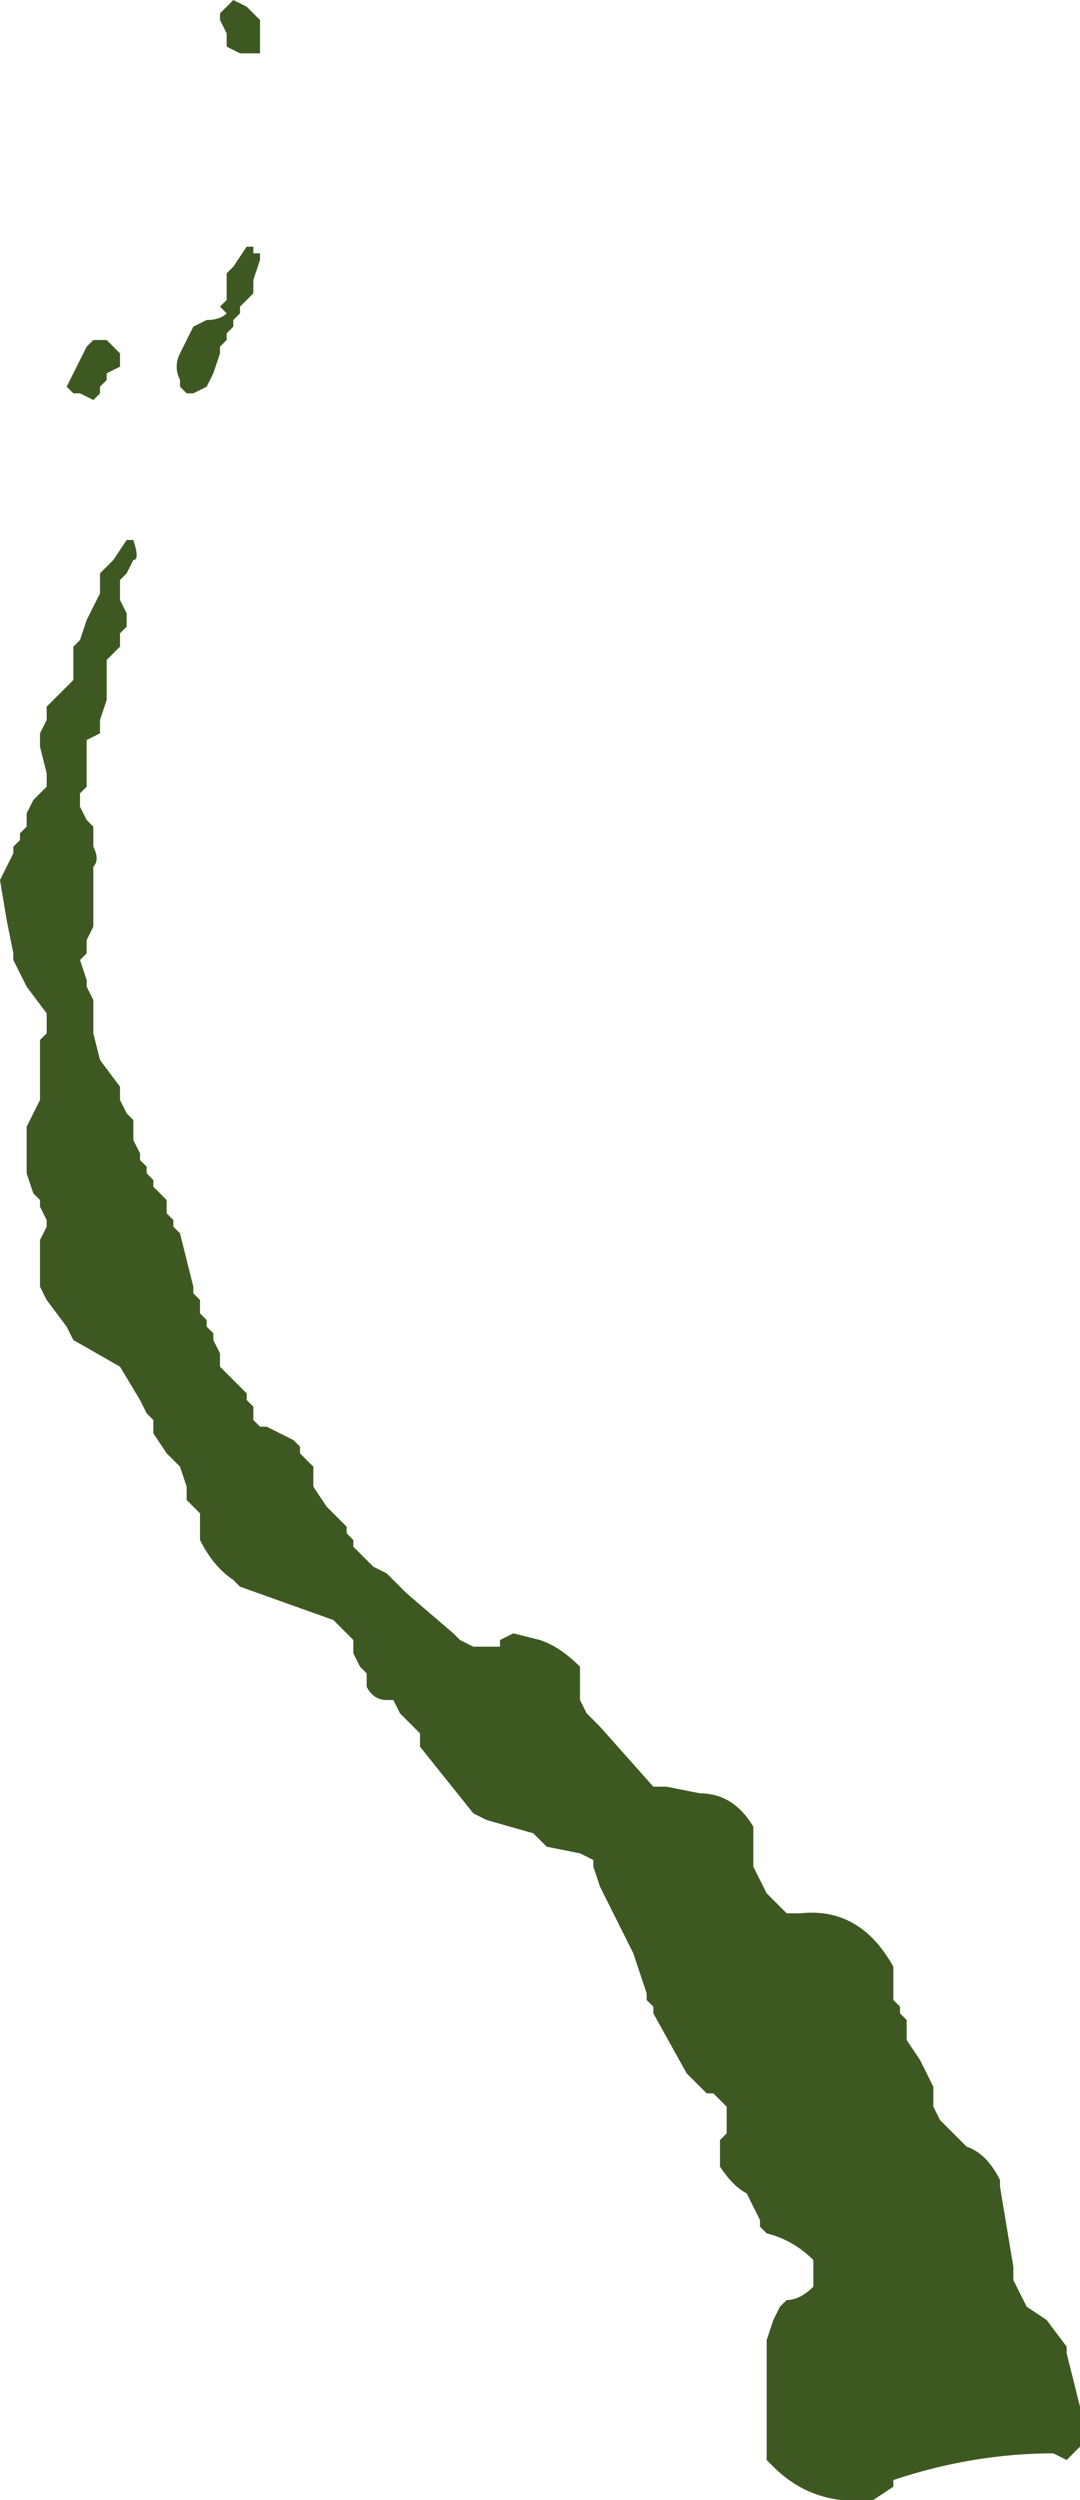 <?xml version="1.0" encoding="UTF-8" standalone="no"?>
<svg xmlns:ffdec="https://www.free-decompiler.com/flash" xmlns:xlink="http://www.w3.org/1999/xlink" ffdec:objectType="shape" height="18.75px" width="8.1px" xmlns="http://www.w3.org/2000/svg">
  <g transform="matrix(1.0, 0.0, 0.0, 1.0, 7.5, 18.15)">
    <path d="M-6.9 -15.2 L-6.95 -15.2 -7.0 -15.25 -6.85 -15.55 -6.8 -15.6 -6.7 -15.6 -6.6 -15.5 -6.6 -15.4 -6.7 -15.35 -6.7 -15.3 -6.75 -15.25 -6.75 -15.2 -6.8 -15.15 -6.9 -15.2 M-5.65 -16.3 L-5.6 -16.3 -5.6 -16.25 -5.55 -16.25 -5.55 -16.2 -5.6 -16.05 -5.6 -15.95 -5.7 -15.85 -5.7 -15.8 -5.75 -15.75 -5.75 -15.7 -5.8 -15.65 -5.8 -15.6 -5.85 -15.55 -5.85 -15.5 -5.9 -15.35 -5.95 -15.25 -6.05 -15.2 -6.1 -15.2 -6.15 -15.25 -6.15 -15.3 Q-6.2 -15.4 -6.15 -15.5 L-6.05 -15.7 -5.95 -15.75 Q-5.85 -15.75 -5.8 -15.8 L-5.85 -15.85 -5.8 -15.9 -5.8 -16.1 -5.75 -16.15 -5.65 -16.3 M-5.55 -17.95 L-5.55 -17.75 -5.7 -17.75 -5.8 -17.8 -5.8 -17.9 -5.85 -18.0 -5.85 -18.05 -5.75 -18.15 -5.65 -18.1 -5.55 -18.0 -5.55 -17.95 M0.0 -1.8 L0.0 -1.75 0.1 -1.15 0.1 -1.05 0.2 -0.85 0.35 -0.75 0.5 -0.55 0.5 -0.5 0.6 -0.1 Q0.65 0.05 0.6 0.2 L0.5 0.3 0.4 0.25 Q-0.2 0.25 -0.8 0.45 L-0.8 0.5 -0.95 0.6 Q-1.4 0.65 -1.7 0.35 L-1.75 0.3 -1.75 -0.6 -1.7 -0.75 -1.65 -0.85 -1.6 -0.9 Q-1.5 -0.9 -1.4 -1.0 L-1.4 -1.2 Q-1.55 -1.35 -1.75 -1.4 L-1.8 -1.45 -1.8 -1.5 -1.9 -1.7 Q-2.0 -1.75 -2.1 -1.9 L-2.1 -2.1 -2.05 -2.15 -2.05 -2.35 -2.15 -2.45 -2.2 -2.45 -2.35 -2.6 -2.6 -3.05 -2.6 -3.1 -2.65 -3.15 -2.65 -3.2 -2.75 -3.5 -3.0 -4.0 -3.05 -4.15 -3.05 -4.2 -3.15 -4.25 -3.4 -4.3 -3.5 -4.4 -3.85 -4.5 -3.95 -4.55 Q-4.15 -4.8 -4.35 -5.05 L-4.35 -5.15 -4.5 -5.3 -4.55 -5.4 -4.6 -5.4 Q-4.7 -5.4 -4.75 -5.5 L-4.75 -5.6 -4.8 -5.65 -4.85 -5.75 -4.85 -5.85 -5.0 -6.0 -5.7 -6.25 -5.75 -6.3 Q-5.9 -6.4 -6.0 -6.6 L-6.0 -6.8 -6.1 -6.9 -6.1 -7.0 -6.15 -7.15 -6.25 -7.25 -6.35 -7.4 -6.35 -7.5 -6.4 -7.55 -6.45 -7.65 -6.6 -7.9 -6.95 -8.1 -7.0 -8.2 -7.15 -8.4 -7.2 -8.5 -7.2 -8.85 -7.15 -8.95 -7.15 -9.0 -7.2 -9.1 -7.2 -9.15 -7.25 -9.2 -7.3 -9.35 -7.3 -9.7 -7.2 -9.9 -7.2 -10.35 -7.15 -10.4 -7.15 -10.55 -7.3 -10.75 -7.4 -10.95 -7.4 -11.0 -7.45 -11.25 -7.5 -11.55 -7.4 -11.75 -7.4 -11.8 -7.35 -11.85 -7.35 -11.9 -7.3 -11.95 -7.3 -12.05 -7.25 -12.15 -7.15 -12.25 -7.15 -12.35 -7.2 -12.55 -7.2 -12.65 -7.15 -12.75 -7.15 -12.85 -6.95 -13.05 -6.95 -13.3 -6.9 -13.35 -6.85 -13.5 -6.75 -13.7 -6.75 -13.85 -6.65 -13.95 -6.55 -14.1 -6.5 -14.1 Q-6.45 -13.95 -6.5 -13.95 L-6.55 -13.85 -6.6 -13.8 -6.6 -13.65 -6.55 -13.55 -6.55 -13.45 -6.6 -13.4 -6.6 -13.3 -6.7 -13.2 -6.7 -12.9 -6.75 -12.75 -6.75 -12.65 -6.85 -12.6 -6.85 -12.25 -6.9 -12.2 -6.9 -12.1 -6.85 -12.0 -6.8 -11.95 -6.8 -11.8 Q-6.75 -11.7 -6.8 -11.65 L-6.8 -11.2 -6.85 -11.1 -6.85 -11.0 -6.9 -10.95 -6.85 -10.8 -6.85 -10.75 -6.8 -10.65 -6.8 -10.4 -6.75 -10.2 -6.6 -10.0 -6.6 -9.9 -6.55 -9.8 -6.5 -9.75 -6.5 -9.6 -6.45 -9.5 -6.45 -9.45 -6.4 -9.4 -6.4 -9.35 -6.35 -9.3 -6.35 -9.25 -6.25 -9.15 -6.25 -9.05 -6.2 -9.0 -6.2 -8.95 -6.15 -8.9 -6.05 -8.5 -6.05 -8.45 -6.0 -8.4 -6.0 -8.3 -5.95 -8.25 -5.95 -8.2 -5.9 -8.15 -5.9 -8.1 -5.85 -8.0 -5.85 -7.9 -5.65 -7.7 -5.65 -7.65 -5.6 -7.6 -5.6 -7.5 -5.55 -7.45 -5.5 -7.45 -5.3 -7.35 -5.25 -7.3 -5.25 -7.25 -5.15 -7.15 -5.15 -7.0 -5.05 -6.85 -4.9 -6.7 -4.9 -6.65 -4.85 -6.6 -4.85 -6.55 -4.7 -6.4 -4.6 -6.35 -4.45 -6.2 -4.1 -5.9 -4.05 -5.85 -3.95 -5.8 -3.75 -5.8 -3.75 -5.85 -3.65 -5.9 -3.45 -5.85 Q-3.3 -5.8 -3.15 -5.65 L-3.15 -5.4 -3.1 -5.3 -3.0 -5.2 -2.6 -4.75 -2.5 -4.75 -2.25 -4.7 Q-2.0 -4.7 -1.85 -4.45 L-1.85 -4.15 -1.75 -3.95 -1.6 -3.8 -1.5 -3.8 Q-1.05 -3.85 -0.8 -3.4 L-0.8 -3.15 -0.75 -3.1 -0.75 -3.05 -0.7 -3.0 -0.7 -2.85 -0.6 -2.7 -0.5 -2.5 -0.5 -2.35 -0.45 -2.25 -0.25 -2.05 Q-0.1 -2.0 0.0 -1.8" fill="#3e5822" fill-rule="evenodd" stroke="none"/>
  </g>
</svg>
